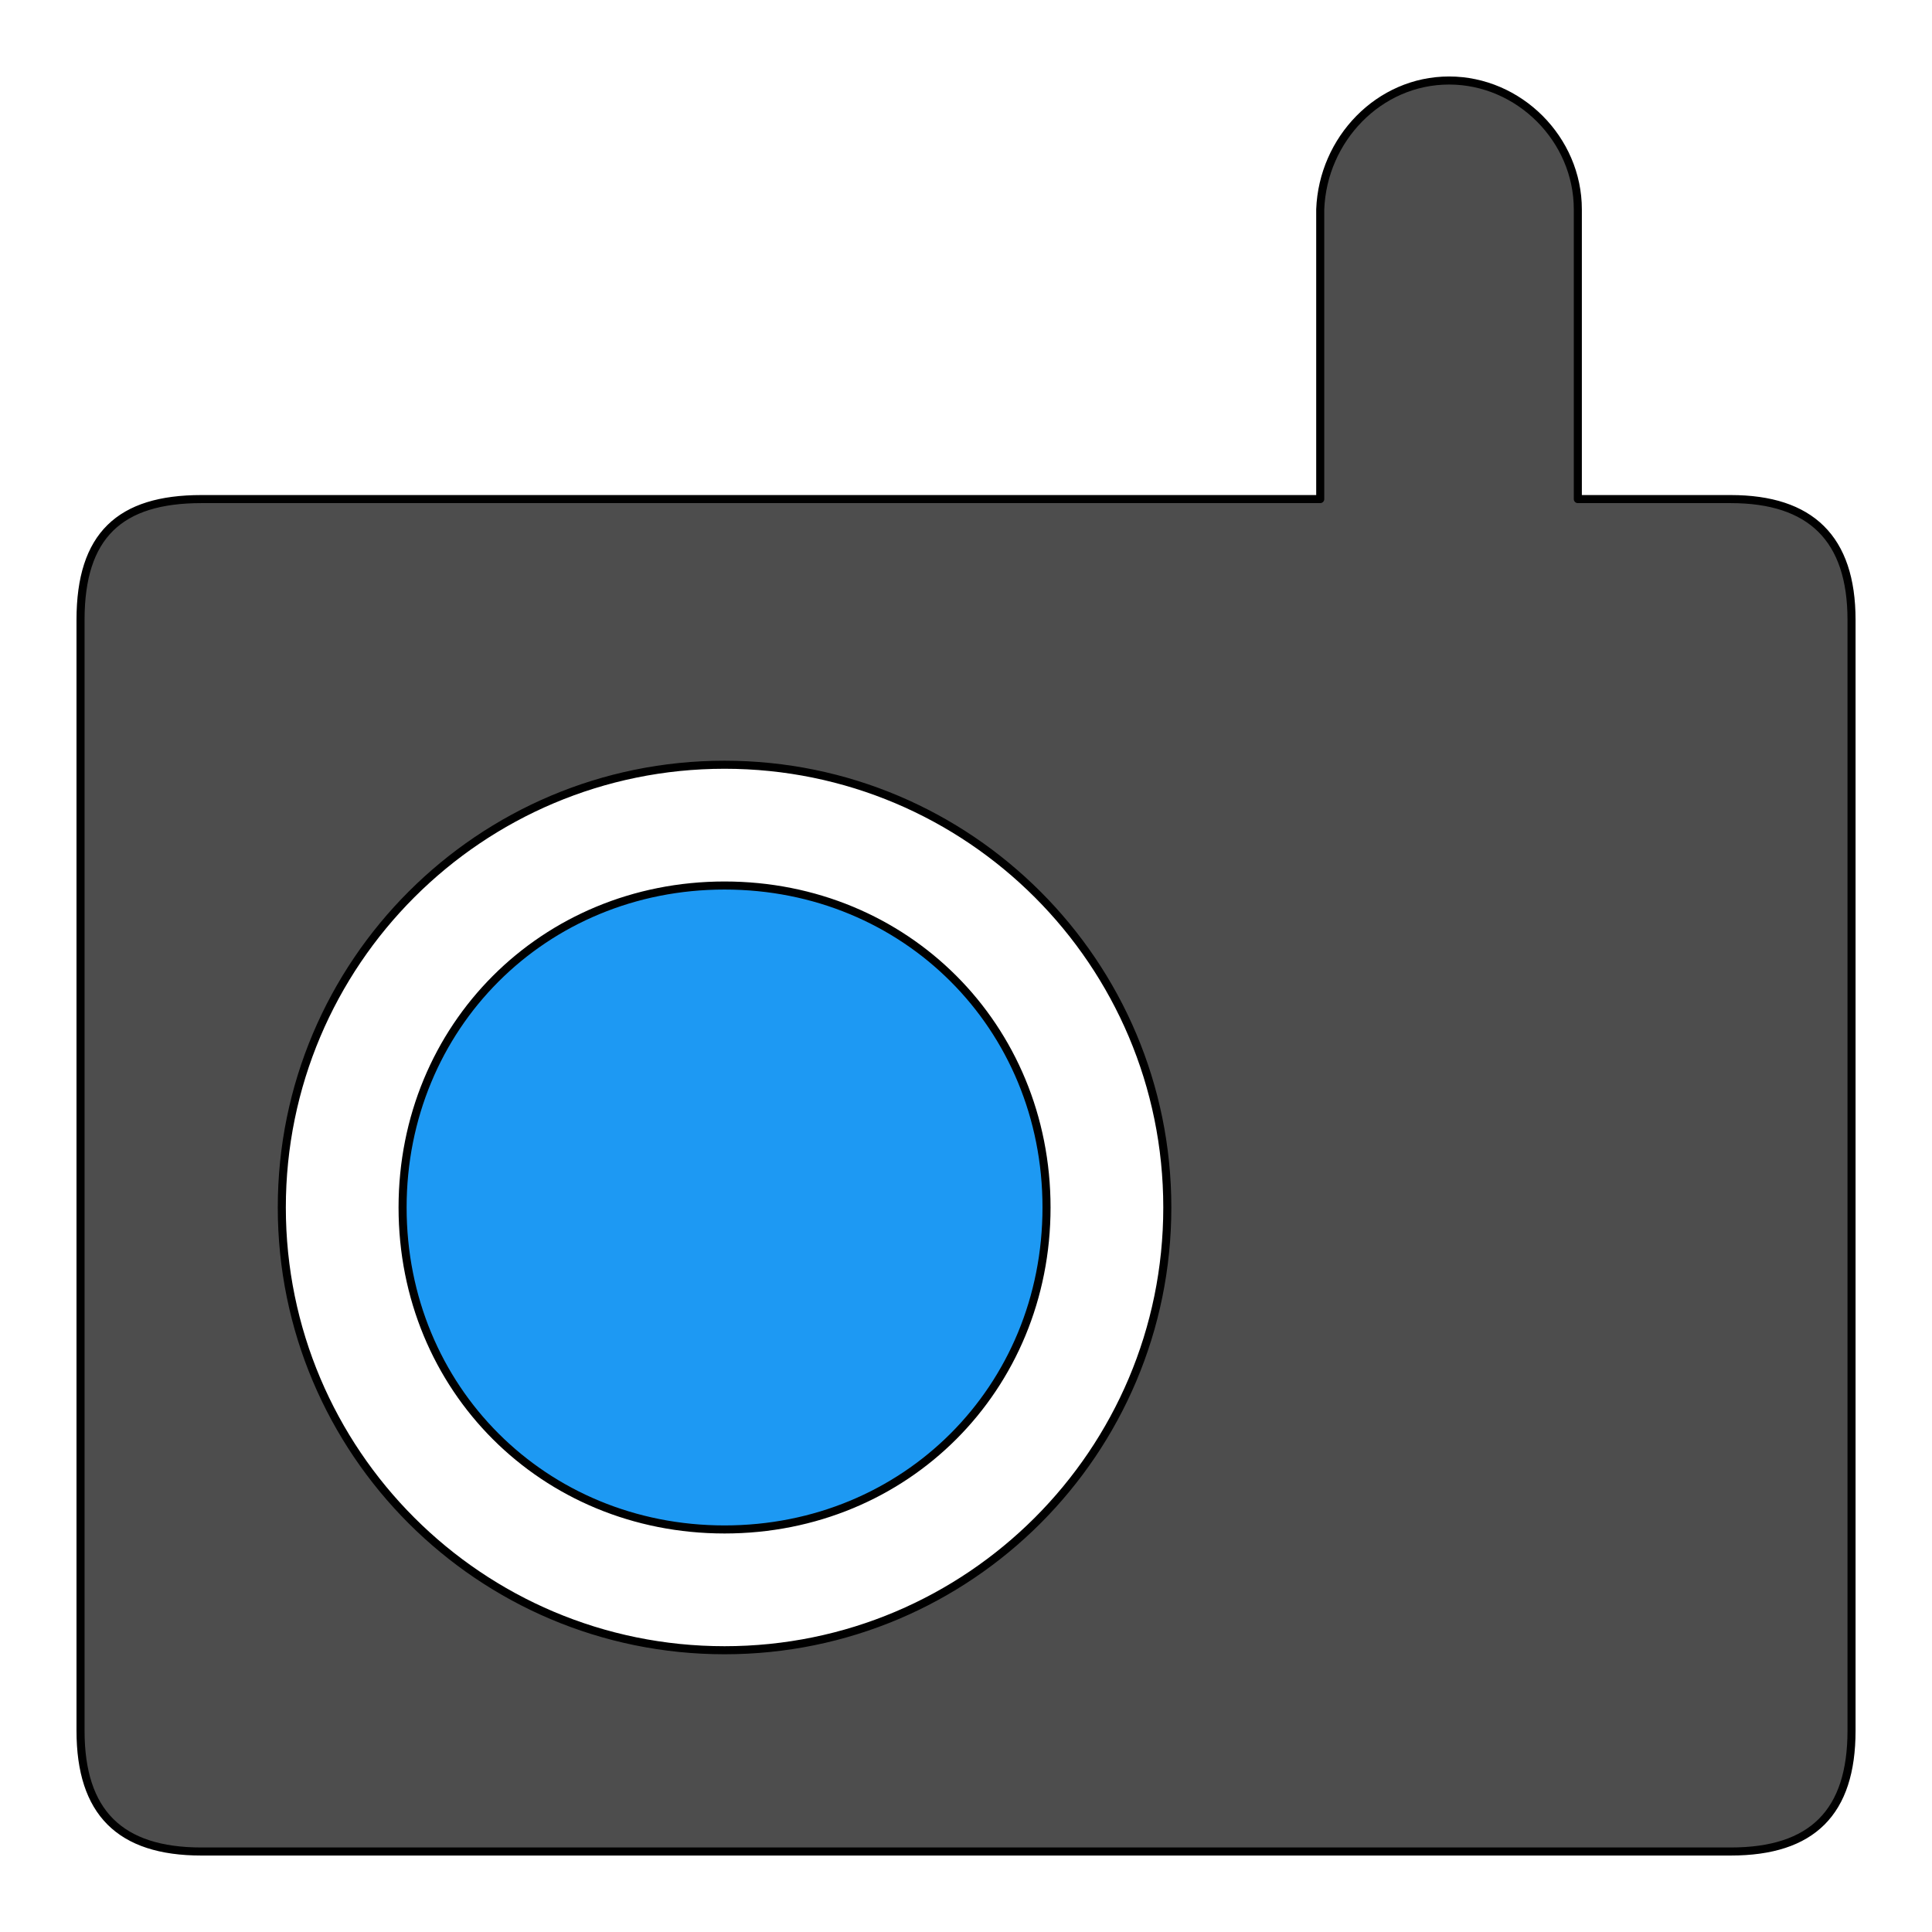<?xml version="1.0" encoding="UTF-8" standalone="no"?>
<!-- Created with Inkscape (http://www.inkscape.org/) -->

<svg
   xmlns:dc="http://purl.org/dc/elements/1.1/"
   xmlns:cc="http://creativecommons.org/ns#"
   xmlns:rdf="http://www.w3.org/1999/02/22-rdf-syntax-ns#"
   xmlns:svg="http://www.w3.org/2000/svg"
   xmlns="http://www.w3.org/2000/svg"
   xmlns:sodipodi="http://sodipodi.sourceforge.net/DTD/sodipodi-0.dtd"
   xmlns:inkscape="http://www.inkscape.org/namespaces/inkscape"
   width="24"
   height="24"
   id="svg3049"
   version="1.1"
   inkscape:version="0.92.3 (2405546, 2018-03-11)"
   sodipodi:docname="tray-on.svg"
   inkscape:export-filename="/home/uri/.kde/share/icons/NITRUX-KDE/16x16/actions/view-right-new.png"
   inkscape:export-xdpi="30"
   inkscape:export-ydpi="30">
  <defs
     id="defs3051" />
  <sodipodi:namedview
     id="base"
     pagecolor="#ffffff"
     bordercolor="#666666"
     borderopacity="1.0"
     inkscape:pageopacity="0.0"
     inkscape:pageshadow="2"
     inkscape:zoom="28.12"
     inkscape:cx="8.3851917"
     inkscape:cy="9.8886256"
     inkscape:document-units="px"
     inkscape:current-layer="g4255"
     showgrid="false"
     fit-margin-top="0"
     fit-margin-left="0"
     fit-margin-right="0"
     fit-margin-bottom="0"
     inkscape:window-width="1680"
     inkscape:window-height="988"
     inkscape:window-x="-8"
     inkscape:window-y="-8"
     inkscape:window-maximized="1"
     inkscape:showpageshadow="false"
     borderlayer="true"
     inkscape:snap-bbox="true"
     inkscape:object-nodes="true"
     showguides="false"
     showborder="true">
    <inkscape:grid
       type="xygrid"
       id="grid4085" />
    <sodipodi:guide
       position="2,14"
       orientation="12,0"
       id="guide4075"
       inkscape:locked="false" />
    <sodipodi:guide
       position="2,2"
       orientation="0,12"
       id="guide4077"
       inkscape:locked="false" />
    <sodipodi:guide
       position="14,2"
       orientation="-12,0"
       id="guide4079"
       inkscape:locked="false" />
    <sodipodi:guide
       position="14,14"
       orientation="0,-12"
       id="guide4081"
       inkscape:locked="false" />
  </sodipodi:namedview>
  <g
     inkscape:label="Capa 1"
     inkscape:groupmode="layer"
     id="layer1"
     transform="translate(-421.714,-523.791)">
    <g
       id="g4255"
       transform="matrix(1.1,0,0,1.1,-43.371,-53.579)">
      <path
         id="path4252"
         transform="translate(421.714,523.791)"
         d="M 17.455,2 C 16.663,2 16.03,2.664 16,3.455 V 6.727 H 3.364 C 2.443,6.727 2,7.138 2,8.091 V 20.636 C 2,21.557 2.443,22 3.364,22 H 20.636 C 21.557,22 22,21.557 22,20.636 V 8.091 C 22,7.17 21.537,6.727 20.636,6.727 H 18.909 V 3.455 C 18.909,2.663 18.246,2 17.455,2 Z M 9.273,9.727 c 2.761,0 5,2.239 5,5 0,2.761 -2.239,5 -5,5 -2.761,0 -5,-2.239 -5,-5 0,-2.761 2.239,-5 5,-5 z"
         style="opacity:1;fill:#4d4d4d;fill-opacity:1;stroke:#000000;stroke-opacity:1;stroke-width:0.091;stroke-miterlimit:4;stroke-dasharray:none;stroke-linejoin:round;stroke-linecap:round"
         inkscape:connector-curvature="0"
         sodipodi:nodetypes="scccssssssccsssssss" />
      <path
         inkscape:connector-curvature="0"
         id="rect4148"
         d="m 430.987,534.882 c -2.045,0 -3.636,1.596 -3.636,3.636 0,2.045 1.592,3.636 3.636,3.636 2.045,0 3.636,-1.592 3.636,-3.636 -10e-6,-2.045 -1.592,-3.636 -3.636,-3.636 z"
         style="opacity:1;fill:#1d99f3;fill-opacity:1;stroke:#000000;stroke-opacity:1;stroke-width:0.091;stroke-miterlimit:4;stroke-dasharray:none;stroke-linejoin:round;stroke-linecap:round"
         sodipodi:nodetypes="ccccc" />
    </g>
  </g>
</svg>
